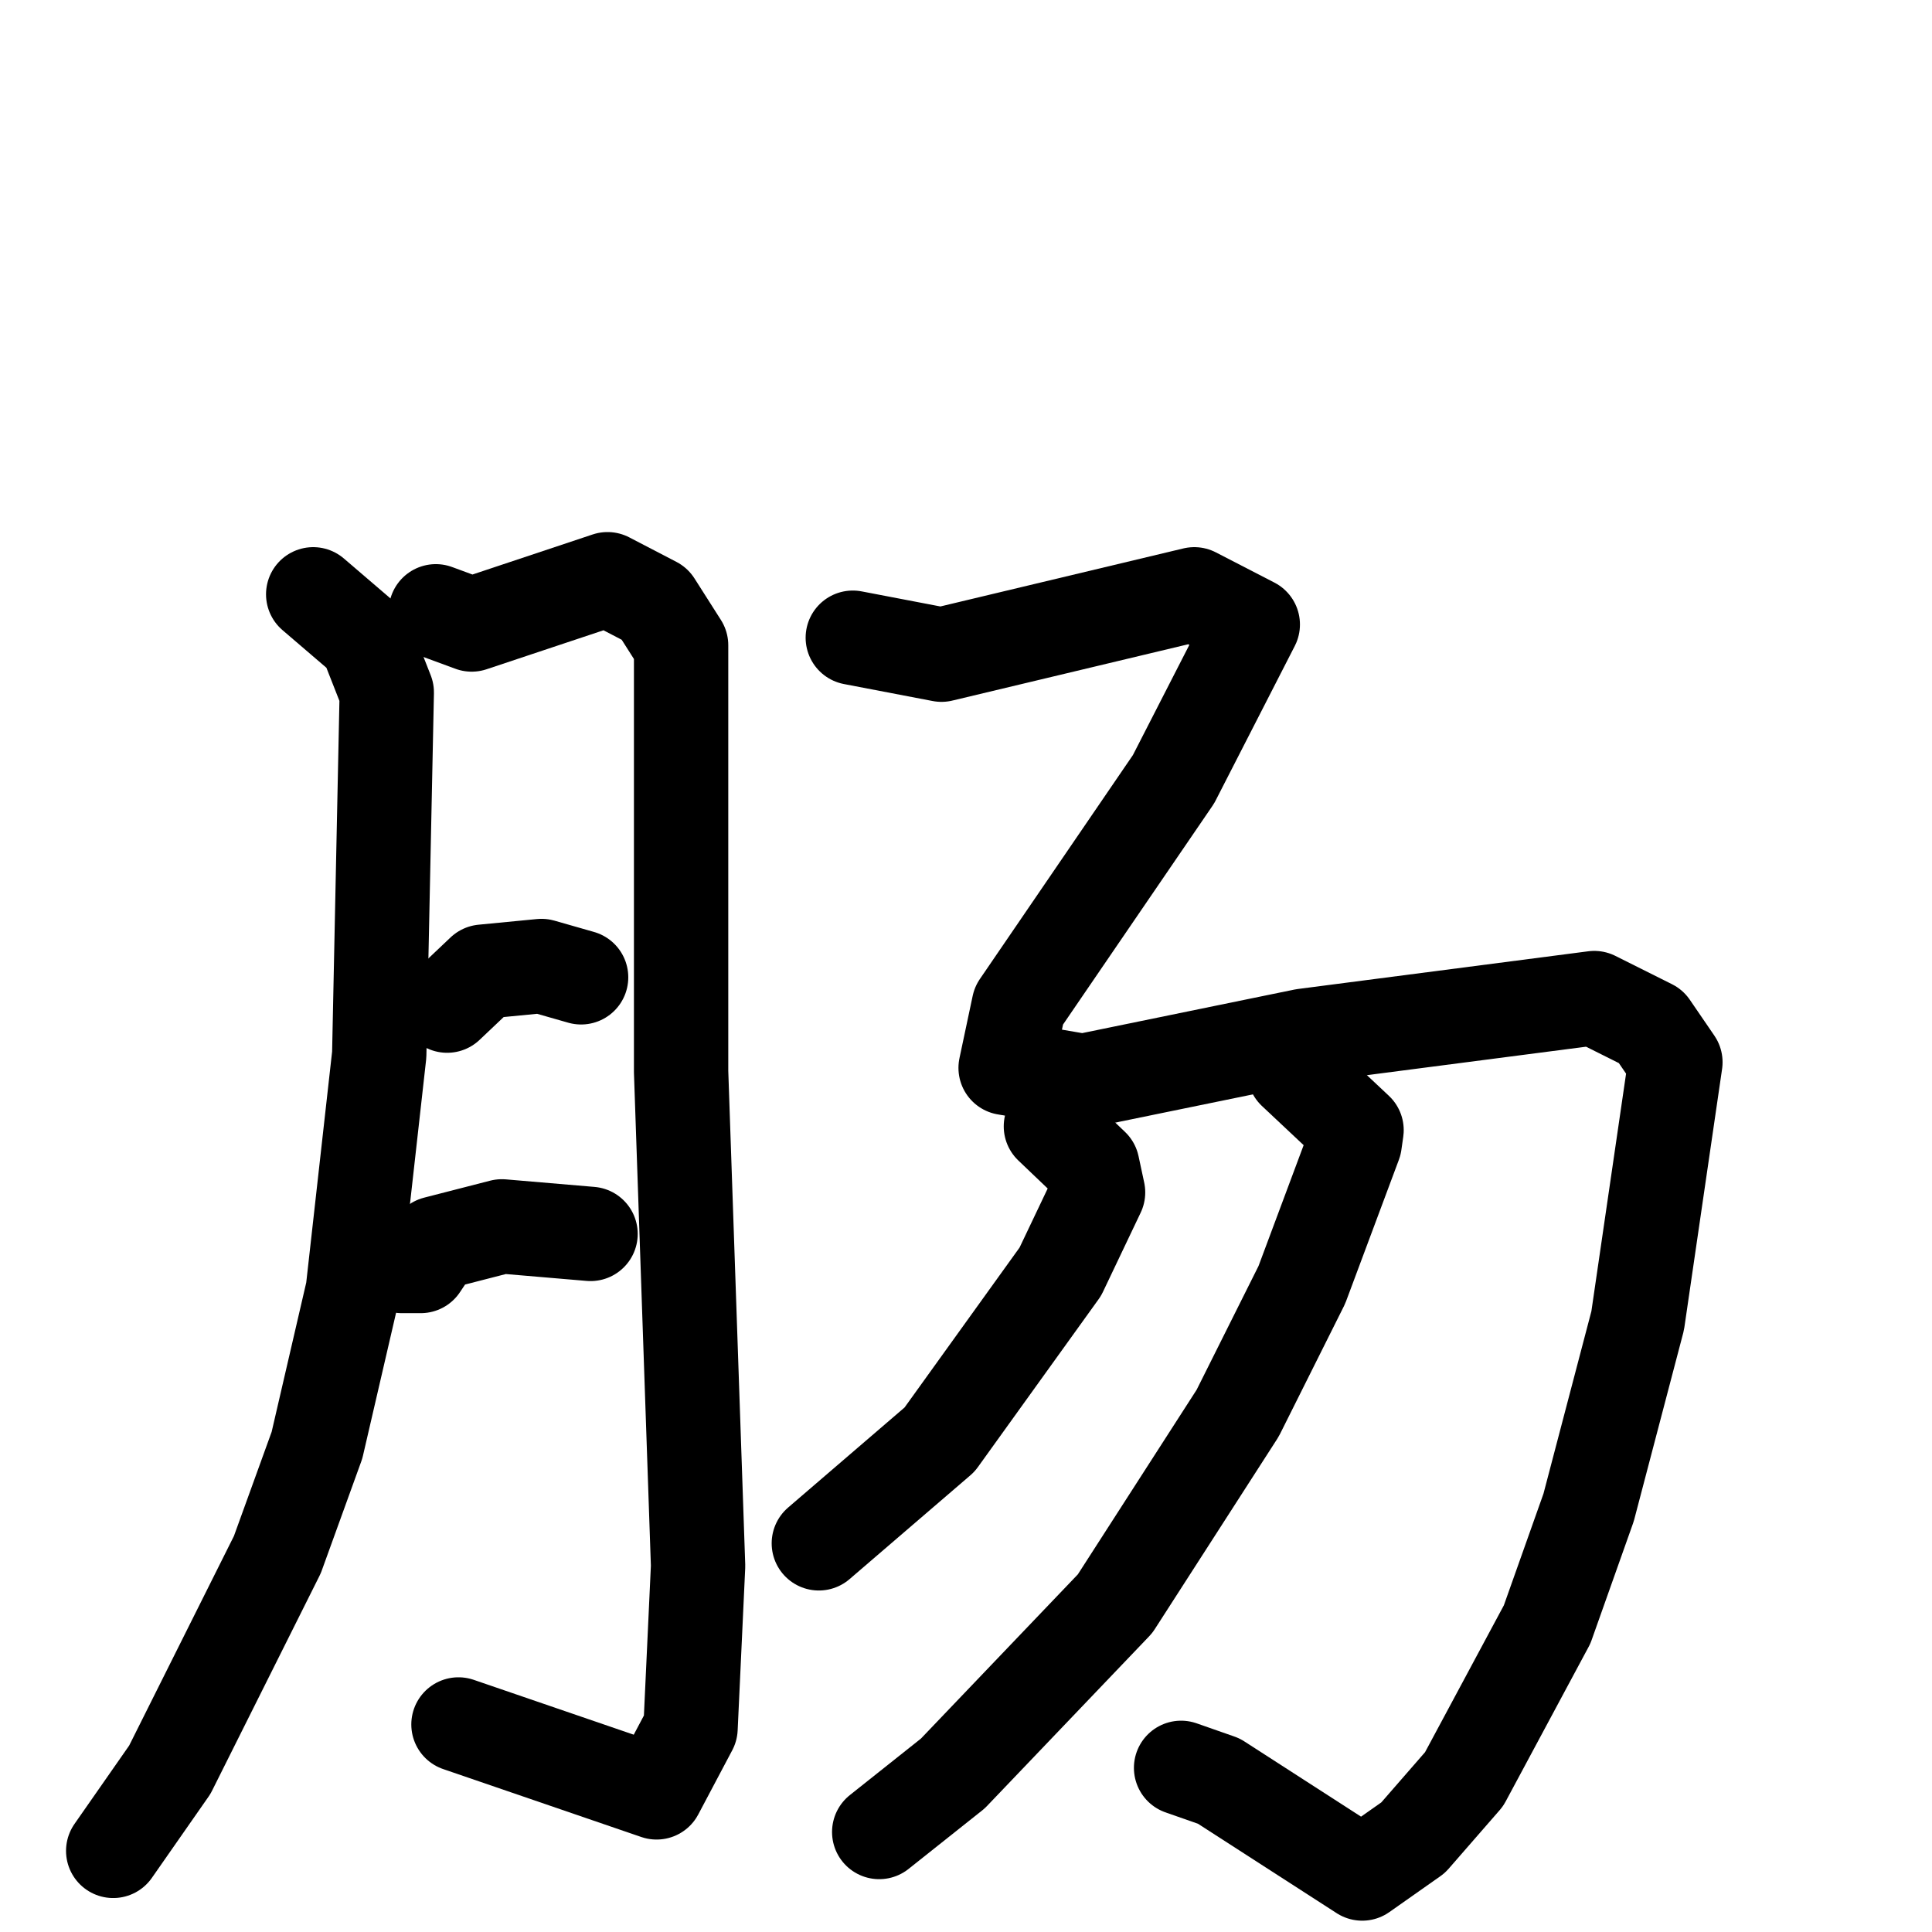 <svg xmlns="http://www.w3.org/2000/svg" viewBox="0 0 1024 1024">
  <g style="fill:none;stroke:#000000;stroke-width:50;stroke-linecap:round;stroke-linejoin:round;" transform="scale(1, 1) translate(0, 0)">
    <path d="M 166.0,315.0 L 194.0,339.0 L 205.0,367.0 L 201.0,559.0 L 187.0,684.0 L 168.0,766.0 L 147.0,824.0 L 90.0,938.0 L 60.0,981.0"/>
    <path d="M 231.0,324.0 L 250.0,331.0 L 322.0,307.0 L 347.0,320.0 L 361.0,342.0 L 361.0,568.0 L 370.0,830.0 L 366.0,916.0 L 348.0,950.0 L 243.0,914.0"/>
    <path d="M 237.0,533.0 L 256.0,515.0 L 287.0,512.0 L 308.0,518.0"/>
    <path d="M 213.0,671.0 L 223.0,671.0 L 231.0,659.0 L 266.0,650.0 L 313.0,654.0"/>
    <path d="M 557.0,597.0 L 579.0,618.0 L 582.0,632.0 L 562.0,674.0 L 498.0,763.0 L 434.0,818.0"/>
    <path d="M 452.0,338.0 L 499.0,347.0 L 633.0,315.0 L 664.0,331.0 L 622.0,413.0 L 540.0,533.0 L 533.0,566.0 L 574.0,573.0 L 691.0,549.0 L 845.0,529.0 L 875.0,544.0 L 888.0,563.0 L 868.0,700.0 L 842.0,799.0 L 820.0,861.0 L 776.0,943.0 L 749.0,974.0 L 722.0,993.0 L 646.0,944.0 L 626.0,937.0"/>
    <path d="M 686.0,568.0 L 719.0,599.0 L 718.0,606.0 L 690.0,681.0 L 656.0,749.0 L 591.0,850.0 L 505.0,940.0 L 466.0,971.0"/>
  </g>
</svg>
